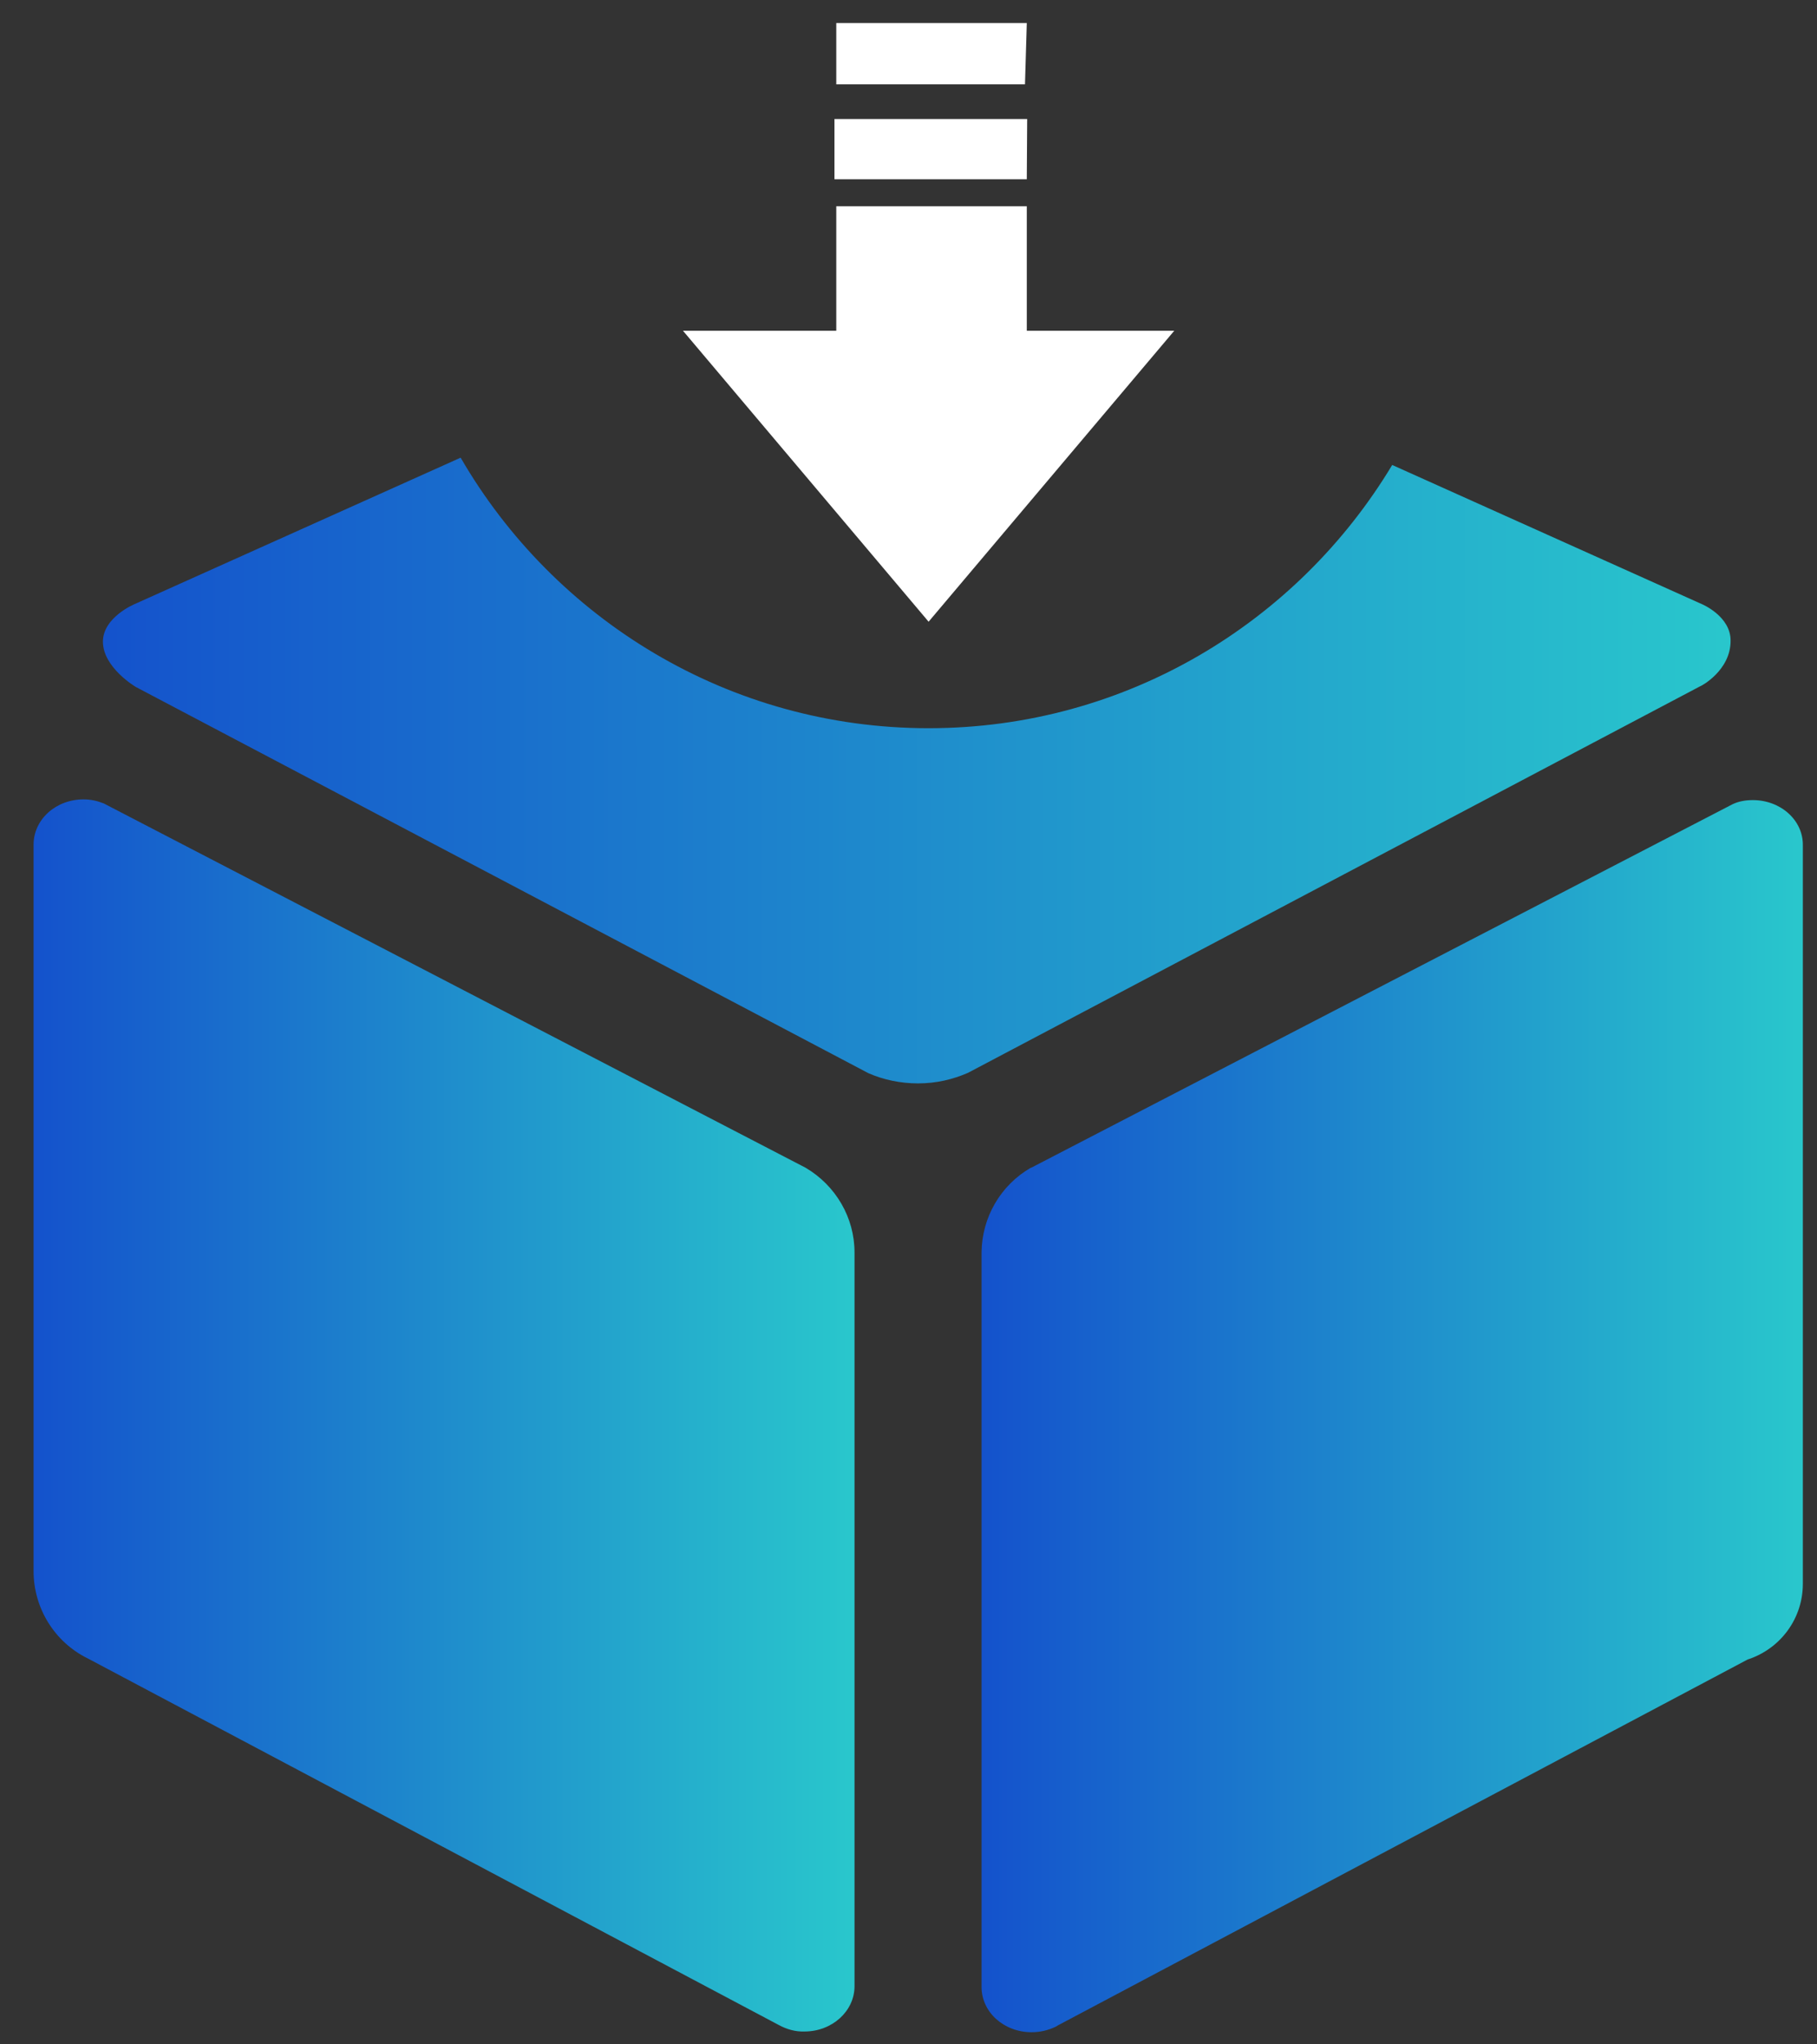 <?xml version="1.0" encoding="UTF-8"?>
<svg width="48px" height="54px" viewBox="0 0 48 54" version="1.1" xmlns="http://www.w3.org/2000/svg" xmlns:xlink="http://www.w3.org/1999/xlink">
    <rect x="0" y="0" width="48" height="54" fill="#333333" stroke="none"/>
    <!-- Generator: Sketch 55.2 (78181) - https://sketchapp.com -->
    <title>编组 7</title>
    <desc>Created with Sketch.</desc>
    <defs>
        <linearGradient x1="0.016%" y1="50.03%" x2="99.99%" y2="50.03%" id="linearGradient-1">
            <stop stop-color="#1452CC" offset="0%"></stop>
            <stop stop-color="#29C7CC" offset="100%"></stop>
        </linearGradient>
        <linearGradient x1="0.002%" y1="50.025%" x2="100.025%" y2="50.025%" id="linearGradient-2">
            <stop stop-color="#1452CC" offset="0%"></stop>
            <stop stop-color="#29C7CC" offset="100%"></stop>
        </linearGradient>
        <linearGradient x1="-0.002%" y1="49.998%" x2="100.024%" y2="49.998%" id="linearGradient-3">
            <stop stop-color="#1452CC" offset="0%"></stop>
            <stop stop-color="#29C7CC" offset="100%"></stop>
        </linearGradient>
    </defs>
    <g id="f" stroke="none" stroke-width="1" fill="none" fill-rule="evenodd">
        <g id="编组-7" fill-rule="nonzero">
            <g id="编组">
                <path d="M27.125,4.735 L22.044,4.735 L22.044,3.144 L27.135,3.144 L27.125,4.735 L27.125,4.735 Z M22.092,0.608 L27.125,0.608 L27.077,2.228 L22.092,2.228 L22.092,0.608 Z M22.092,5.448 L27.125,5.448 L27.125,8.736 L31.021,8.736 L24.531,16.422 L18.042,8.736 L22.092,8.736 L22.092,5.448 Z" id="形状" fill="#FFFFFF"></path>
                <g transform="translate(0, 11.607)" id="路径">
                    <path d="M45.717,5.323 C45.726,4.667 44.955,4.349 44.955,4.349 L44.955,4.349 L36.778,0.675 C34.28,4.831 29.739,7.628 24.531,7.628 C19.247,7.628 14.638,4.744 12.169,0.482 L3.558,4.349 C3.558,4.349 2.719,4.696 2.719,5.342 C2.719,6.027 3.587,6.538 3.587,6.538 L22.94,16.74 C23.336,16.914 23.789,17.01 24.252,17.01 C24.734,17.01 25.177,16.904 25.573,16.73 L44.916,6.519 C44.936,6.519 45.717,6.104 45.717,5.323 Z" fill="url(#linearGradient-1)"></path>
                    <path d="M21.282,19.238 L21.282,19.238 L2.739,9.614 C2.565,9.546 2.391,9.508 2.208,9.508 C1.475,9.508 0.887,10.038 0.887,10.704 L0.887,29.893 C0.887,30.867 1.437,31.764 2.314,32.197 L2.334,32.207 L20.568,41.879 C20.78,41.995 21.012,42.062 21.253,42.053 C21.986,42.053 22.574,41.513 22.574,40.857 L22.574,21.475 C22.574,20.559 22.082,19.71 21.282,19.238 Z" fill="url(#linearGradient-2)"></path>
                    <path d="M46.305,9.527 C46.122,9.527 45.939,9.556 45.775,9.633 L27.241,19.238 L27.231,19.238 C26.431,19.7 25.939,20.549 25.93,21.475 L25.93,40.876 C25.93,41.541 26.518,42.072 27.251,42.072 C27.473,42.072 27.685,42.024 27.887,41.927 C27.906,41.917 27.926,41.908 27.935,41.898 L46.17,32.226 L46.199,32.217 C47.047,31.927 47.626,31.137 47.626,30.23 L47.626,10.723 C47.636,10.057 47.038,9.527 46.305,9.527 Z" fill="url(#linearGradient-3)"></path>
                </g>
            </g>
        </g>
    </g>
</svg>